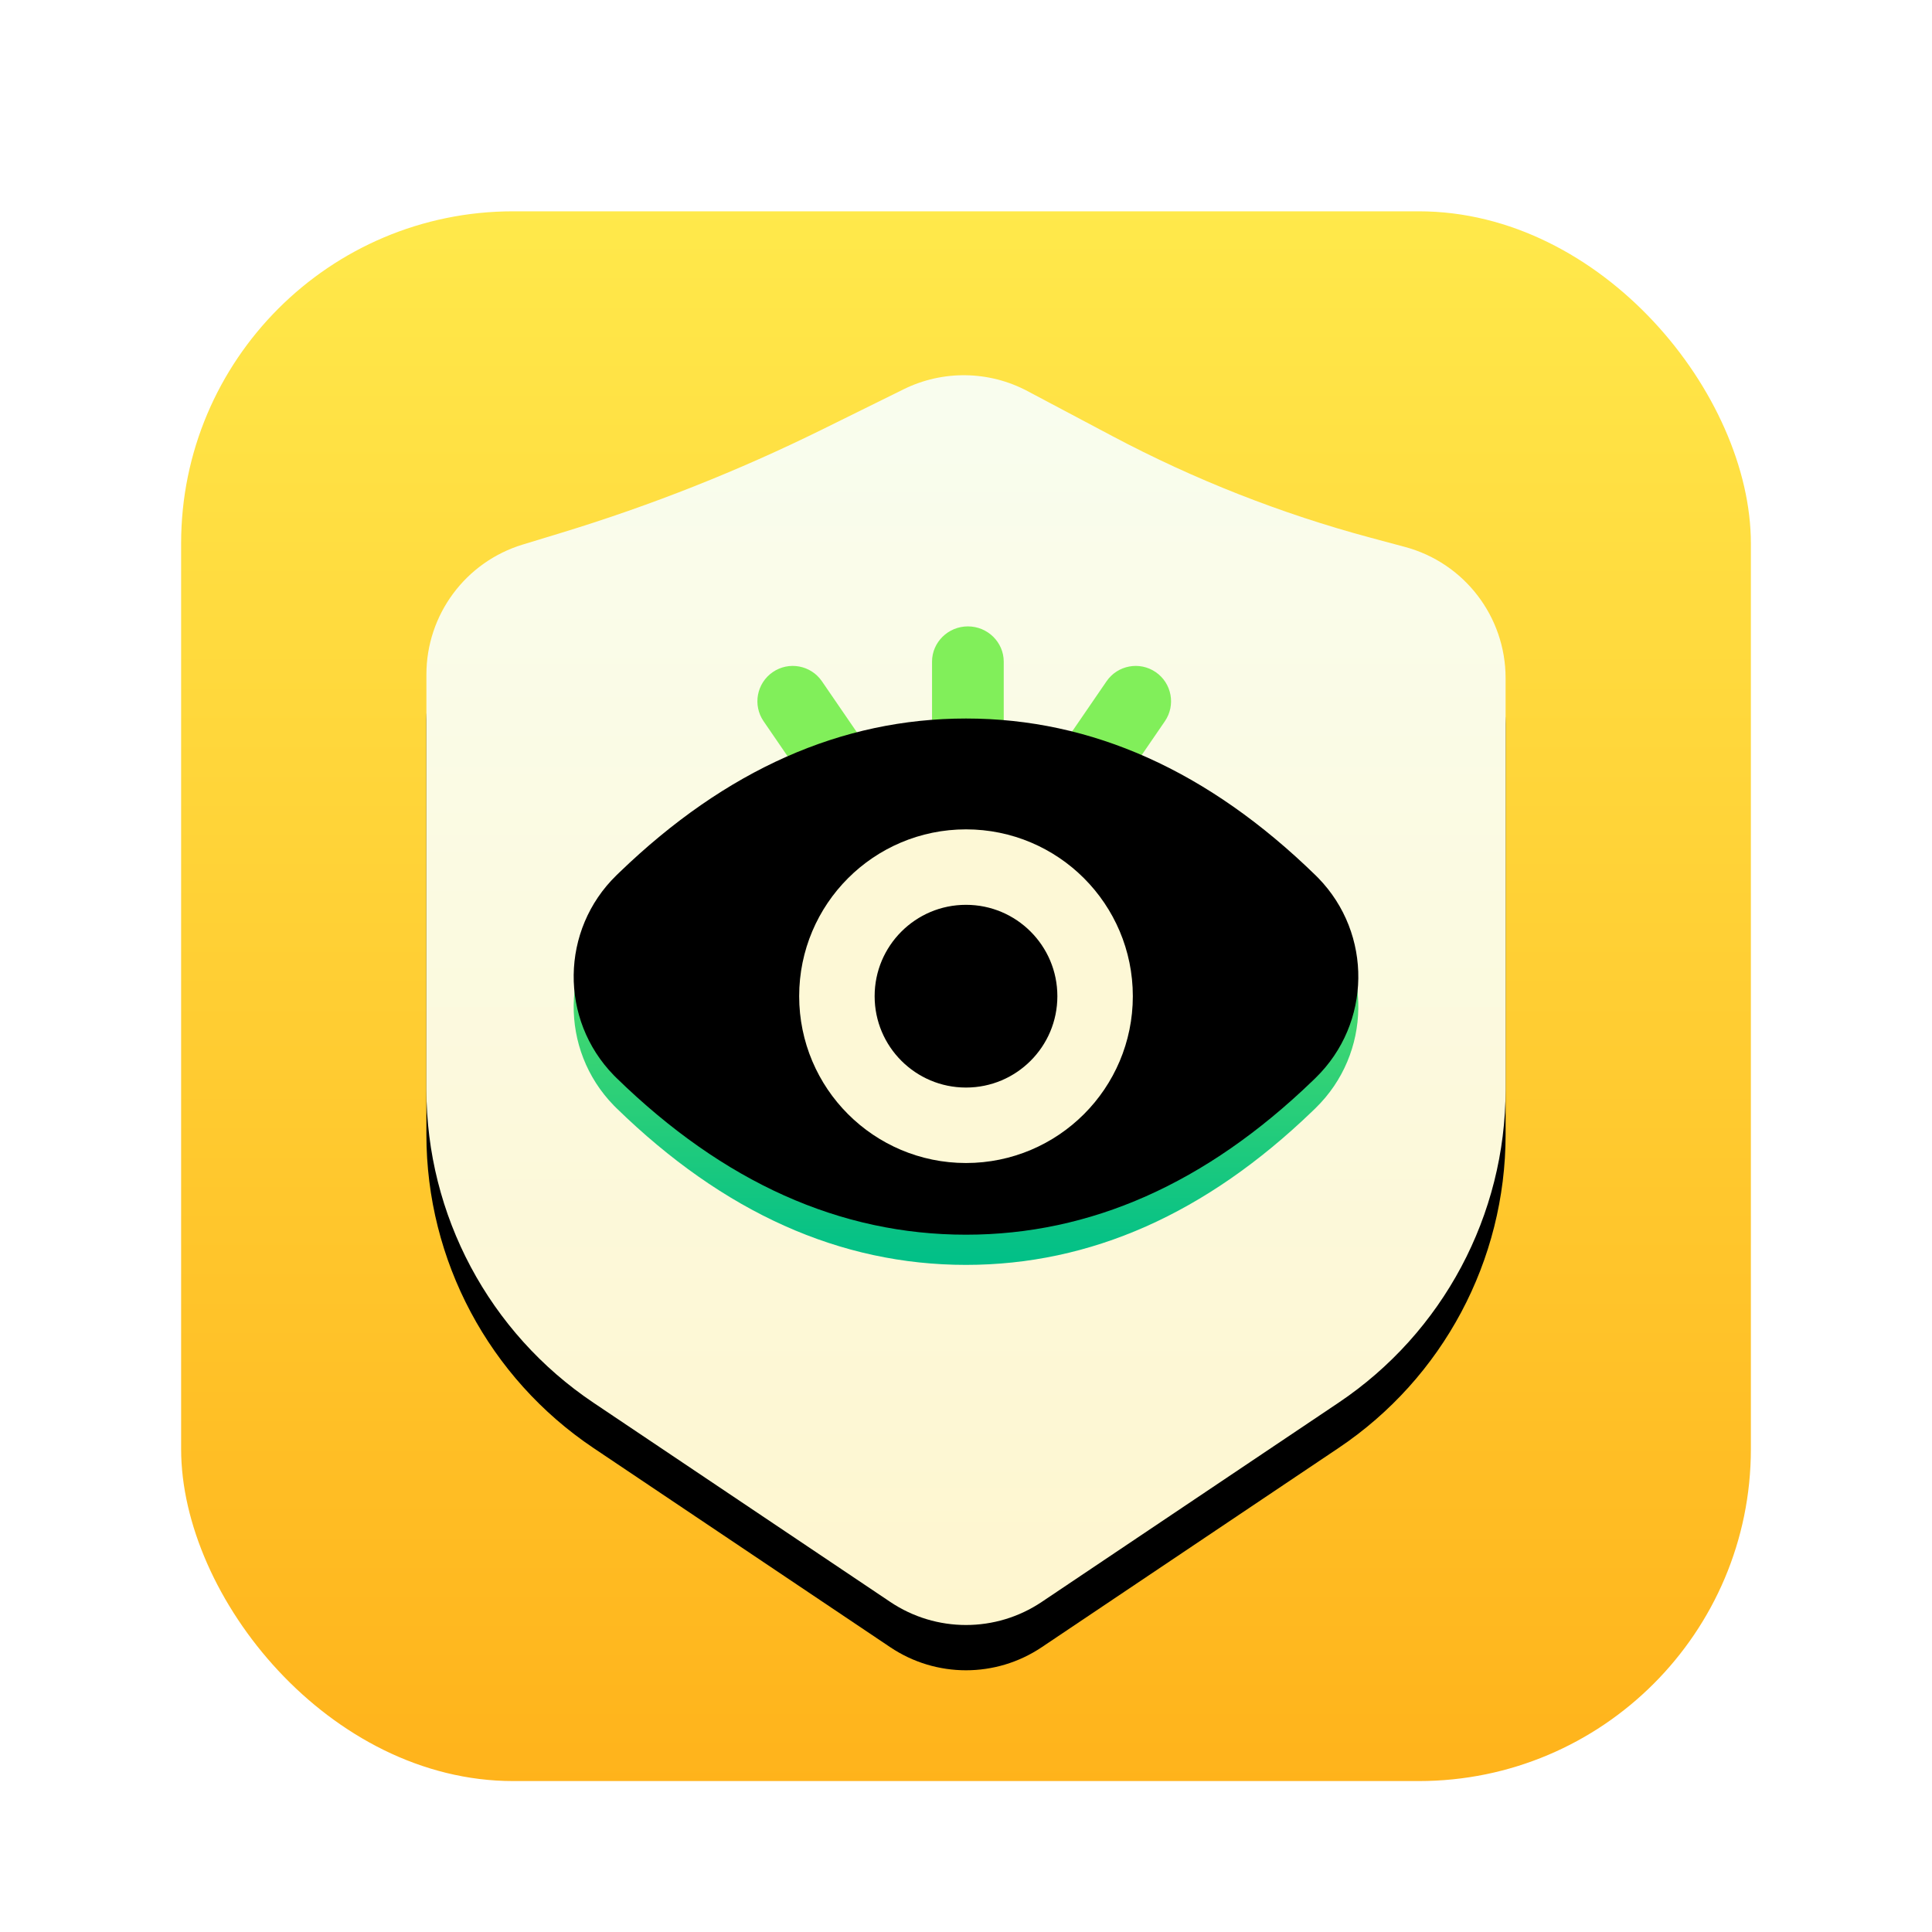 <?xml version="1.0" encoding="UTF-8"?>
<svg width="512px" height="512px" viewBox="0 0 512 512" version="1.1" xmlns="http://www.w3.org/2000/svg" xmlns:xlink="http://www.w3.org/1999/xlink">
    <title>apps/512/eye-care</title>
    <defs>
        <filter x="-8.2%" y="-6.2%" width="116.3%" height="116.3%" filterUnits="objectBoundingBox" id="filter-1">
            <feOffset dx="0" dy="8" in="SourceAlpha" result="shadowOffsetOuter1"></feOffset>
            <feGaussianBlur stdDeviation="10" in="shadowOffsetOuter1" result="shadowBlurOuter1"></feGaussianBlur>
            <feColorMatrix values="0 0 0 0 0   0 0 0 0 0   0 0 0 0 0  0 0 0 0.2 0" type="matrix" in="shadowBlurOuter1" result="shadowMatrixOuter1"></feColorMatrix>
            <feMerge>
                <feMergeNode in="shadowMatrixOuter1"></feMergeNode>
                <feMergeNode in="SourceGraphic"></feMergeNode>
            </feMerge>
        </filter>
        <linearGradient x1="50%" y1="0%" x2="50%" y2="100%" id="linearGradient-2">
            <stop stop-color="#FFE94B" offset="0%"></stop>
            <stop stop-color="#FFB31B" offset="100%"></stop>
        </linearGradient>
        <linearGradient x1="50%" y1="2.989%" x2="50%" y2="97.924%" id="linearGradient-3">
            <stop stop-color="#F9FDEE" offset="0%"></stop>
            <stop stop-color="#FEF6CF" offset="100%"></stop>
        </linearGradient>
        <path d="M90.506,88.322 L100.75,85.2 C124.544,77.95 147.707,68.772 170.01,57.759 L191.475,47.16 C201.852,42.036 214.058,42.213 224.281,47.635 L246.801,59.577 C268.531,71.101 291.493,80.135 315.25,86.507 L324.325,88.941 C340.06,93.16 351,107.421 351,123.712 L351,232.7 C351,266.025 334.4,297.159 306.731,315.731 L228.063,368.533 C215.928,376.679 200.072,376.679 187.937,368.533 L109.269,315.731 C81.6,297.159 65,266.025 65,232.7 L65,122.758 C65,106.918 75.354,92.939 90.506,88.322 Z" id="path-4"></path>
        <filter x="-7.9%" y="-2.1%" width="115.7%" height="110.0%" filterUnits="objectBoundingBox" id="filter-5">
            <feOffset dx="0" dy="12" in="SourceAlpha" result="shadowOffsetOuter1"></feOffset>
            <feGaussianBlur stdDeviation="5.5" in="shadowOffsetOuter1" result="shadowBlurOuter1"></feGaussianBlur>
            <feColorMatrix values="0 0 0 0 0.374   0 0 0 0 0.184   0 0 0 0 0  0 0 0 0.095 0" type="matrix" in="shadowBlurOuter1"></feColorMatrix>
        </filter>
        <linearGradient x1="50%" y1="0%" x2="50%" y2="100%" id="linearGradient-6">
            <stop stop-color="#81EF5A" offset="4.248%"></stop>
            <stop stop-color="#00BF88" offset="100%"></stop>
        </linearGradient>
        <path d="M208,279.207 C241.011,279.207 271.611,265.63 299.798,238.474 L300.652,237.647 C315.473,223.199 315.776,199.472 301.328,184.65 C301.106,184.422 300.88,184.197 300.652,183.974 C272.229,156.268 241.345,142.414 208,142.414 C174.989,142.414 144.389,155.992 116.202,183.148 L115.348,183.974 C100.527,198.422 100.224,222.15 114.672,236.971 C114.894,237.199 115.12,237.425 115.348,237.647 C143.771,265.354 174.655,279.207 208,279.207 Z" id="path-7"></path>
        <filter x="-1.9%" y="-2.9%" width="103.8%" height="105.8%" filterUnits="objectBoundingBox" id="filter-8">
            <feOffset dx="0" dy="-8" in="SourceAlpha" result="shadowOffsetInner1"></feOffset>
            <feComposite in="shadowOffsetInner1" in2="SourceAlpha" operator="arithmetic" k2="-1" k3="1" result="shadowInnerInner1"></feComposite>
            <feColorMatrix values="0 0 0 0 0   0 0 0 0 0   0 0 0 0 0  0 0 0 0.161 0" type="matrix" in="shadowInnerInner1"></feColorMatrix>
        </filter>
    </defs>
    <g id="apps/512/eye-care" stroke="none" stroke-width="1" fill="none" fill-rule="evenodd">
        <g id="编组" filter="url(#filter-1)" transform="translate(48, 48)">
            <rect id="矩形" fill="url(#linearGradient-2)" fill-rule="nonzero" x="0" y="0" width="416" height="416" rx="88"></rect>
            <g id="矩形">
                <use fill="black" fill-opacity="1" filter="url(#filter-5)" xlink:href="#path-4"></use>
                <use fill="url(#linearGradient-3)" fill-rule="evenodd" xlink:href="#path-4"></use>
            </g>
            <path d="M156.792,122.117 C161.06,119.191 166.892,120.279 169.818,124.547 L183.949,145.16 C186.875,149.427 185.788,155.259 181.52,158.185 C177.252,161.111 171.42,160.023 168.494,155.756 L154.362,135.143 C151.436,130.875 152.524,125.043 156.792,122.117 Z M258.271,122.117 C254.003,119.191 248.171,120.279 245.245,124.547 L231.114,145.16 C228.188,149.427 229.275,155.259 233.543,158.185 C237.811,161.111 243.643,160.023 246.569,155.756 L260.701,135.143 C263.627,130.875 262.539,125.043 258.271,122.117 Z M208.5,110 C213.747,110 218,114.226 218,119.333 L218,142.667 C218,147.774 213.747,152 208.5,152 C203.253,152 199,147.774 199,142.667 L199,119.333 C199,114.226 203.253,110 208.5,110 Z" id="形状结合" fill="#81EF5A" fill-rule="nonzero"></path>
            <g id="椭圆形" fill-rule="nonzero">
                <use fill="url(#linearGradient-6)" xlink:href="#path-7"></use>
                <use fill="black" fill-opacity="1" filter="url(#filter-8)" xlink:href="#path-7"></use>
            </g>
            <circle id="椭圆形" stroke="#FDF8D6" stroke-width="20" cx="208" cy="208" r="34.212"></circle>
        </g>
        <g id="Guide-512" transform="translate(15, 15)"></g>
    </g>
</svg>